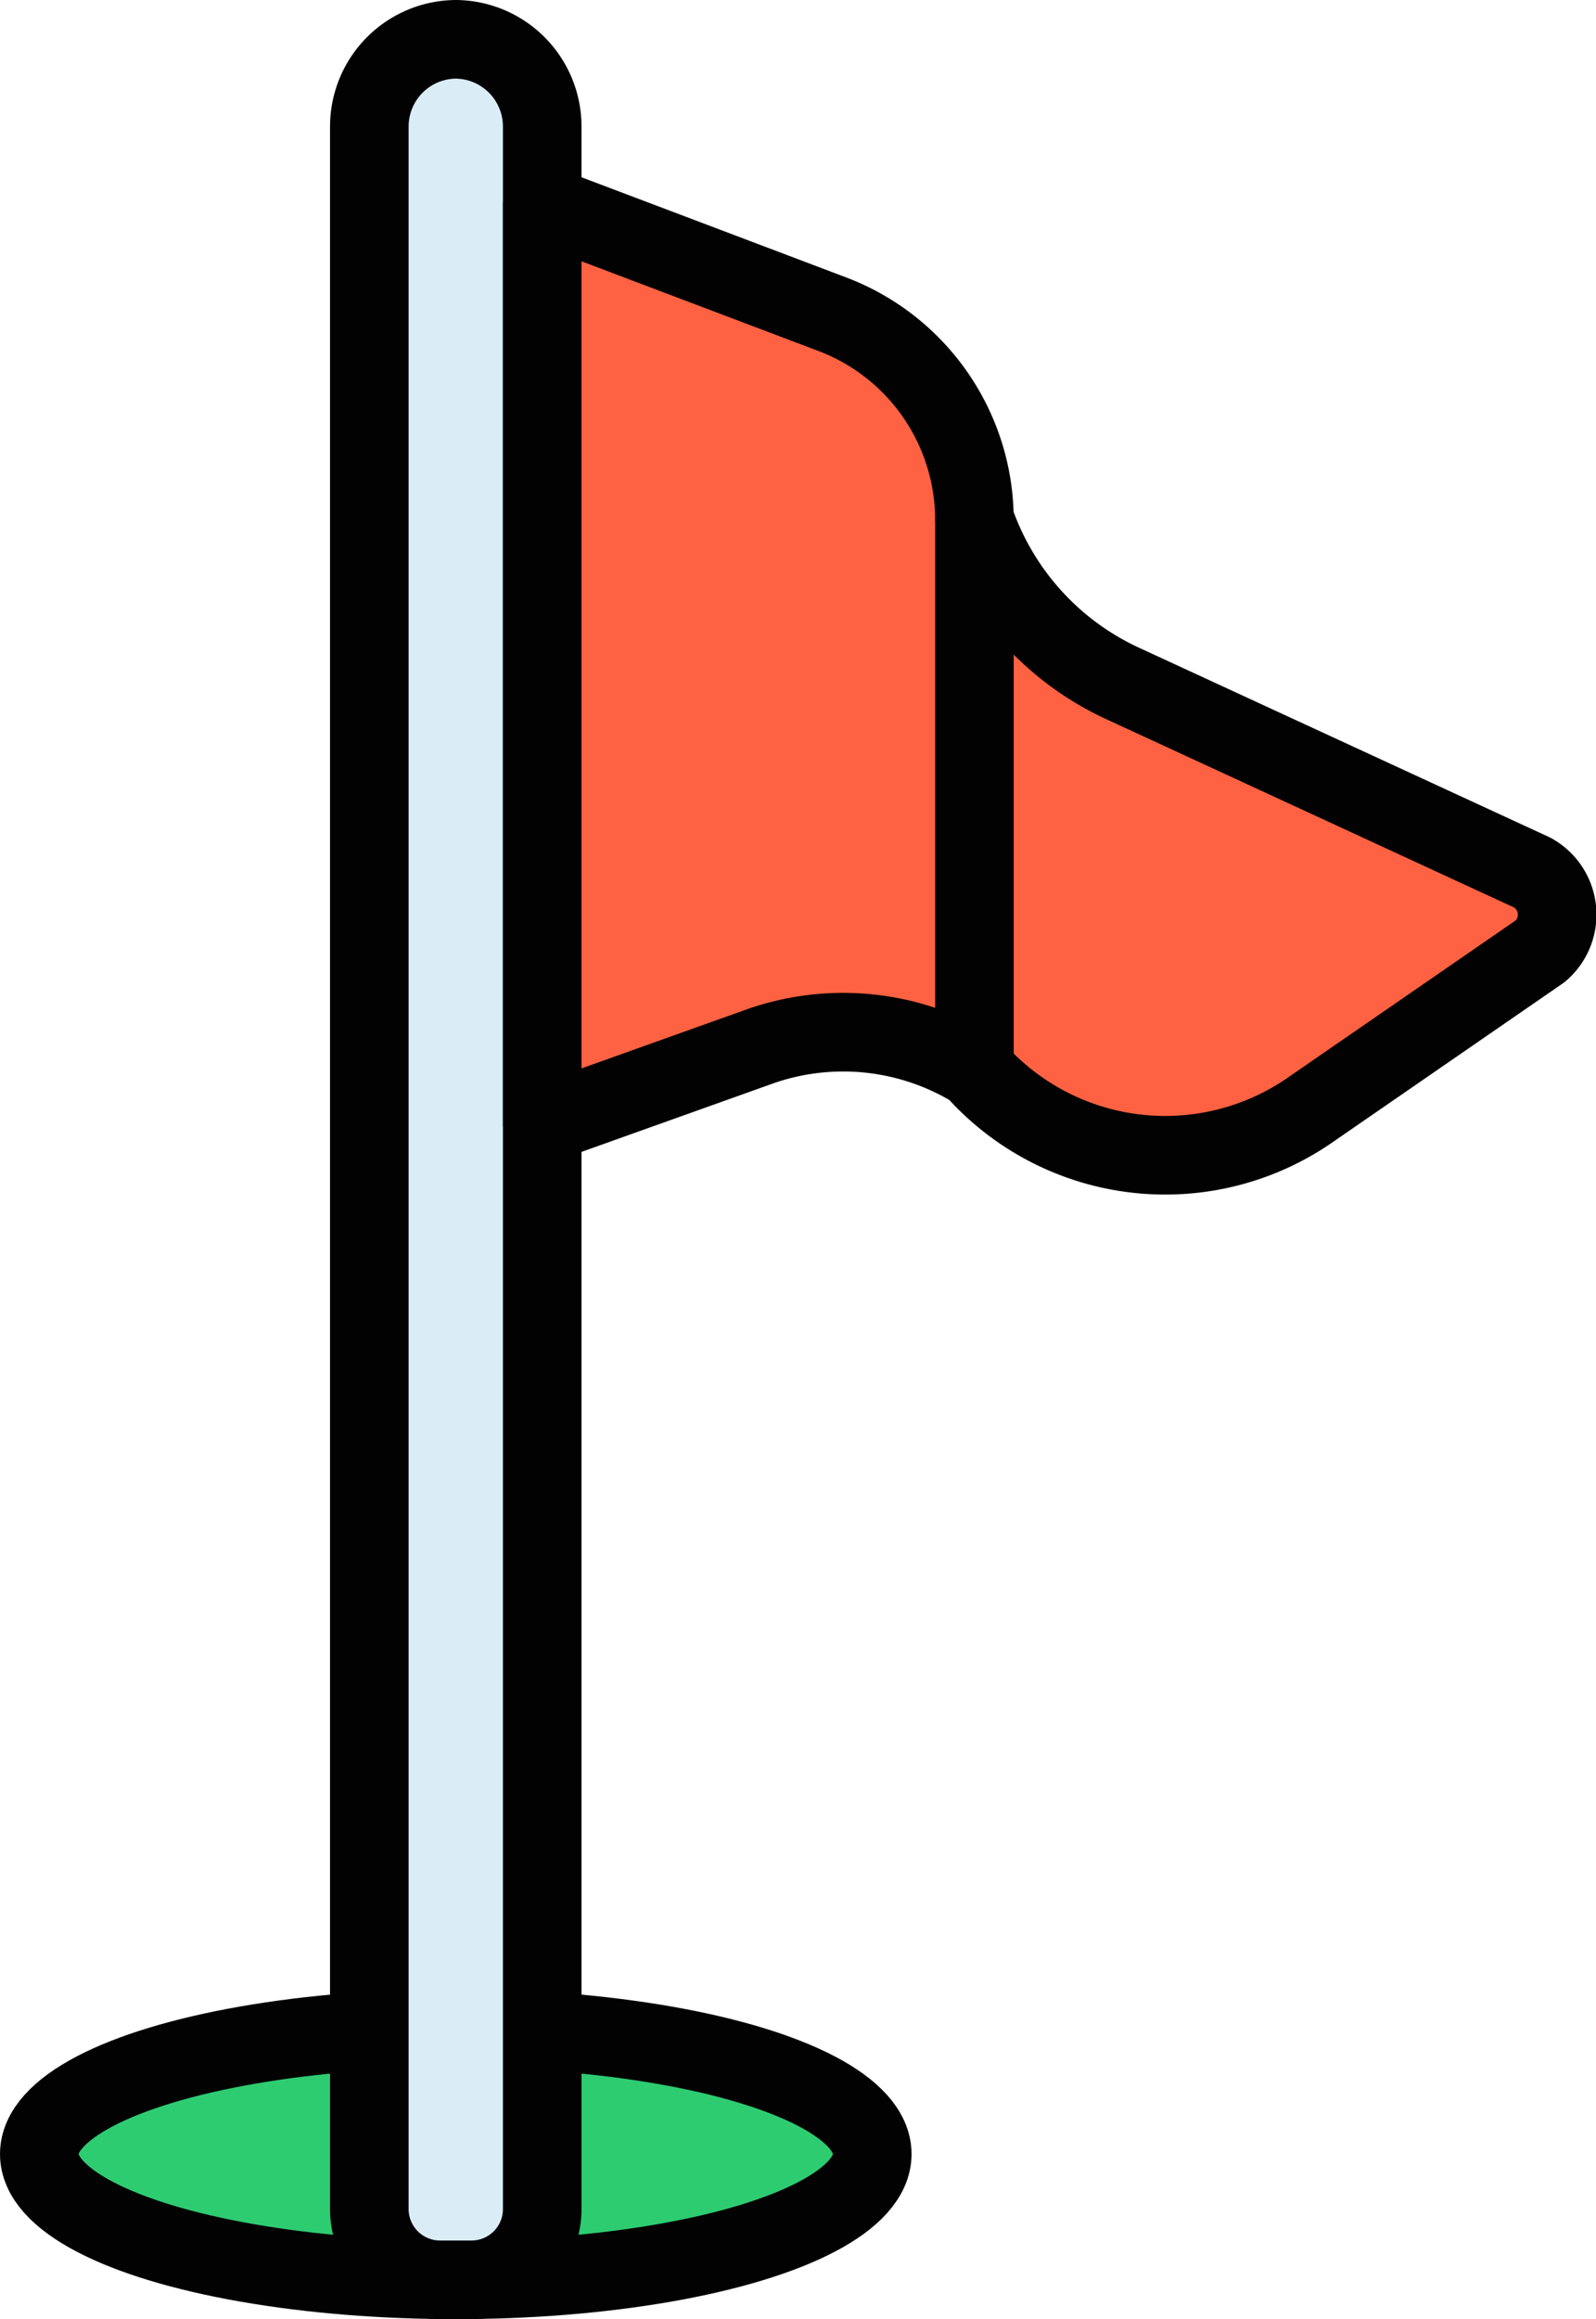 <svg id="Layer_1" data-name="Layer 1" xmlns="http://www.w3.org/2000/svg" viewBox="0 0 20.31 29.5"><title>golf_hole</title><g id="Icons"><g id="_Group_" data-name="&lt;Group&gt;"><ellipse id="_Path_" data-name="&lt;Path&gt;" cx="5.8" cy="27.4" rx="5.3" ry="1.6" style="fill:#2ecc71;stroke:#020202;stroke-linecap:round;stroke-linejoin:round"/><path id="_Path_2" data-name="&lt;Path&gt;" d="M5.8.5A1.11,1.11,0,0,0,4.7,1.6V28.1a.9.9,0,0,0,.9.9H6a.9.9,0,0,0,.9-.9V1.6A1.11,1.11,0,0,0,5.8.5Z" style="fill:#daedf7;stroke:#020202;stroke-linecap:round;stroke-linejoin:round"/><path id="_Path_3" data-name="&lt;Path&gt;" d="M19.5,11.1,14.3,8.7a3.57,3.57,0,0,1-1.9-2.1A2.8,2.8,0,0,0,10.6,4L6.9,2.6V14.3l2.8-1a3.2,3.2,0,0,1,2.7.3,3.24,3.24,0,0,0,4.3.5l2.9-2A.61.61,0,0,0,19.5,11.1Z" style="fill:#ff6242;stroke:#020202;stroke-linecap:round;stroke-linejoin:round"/><path id="_Path_4" data-name="&lt;Path&gt;" d="M12.4,13.5V6.6" style="fill:#ff6242;stroke:#020202;stroke-linecap:round;stroke-linejoin:round"/></g></g></svg>